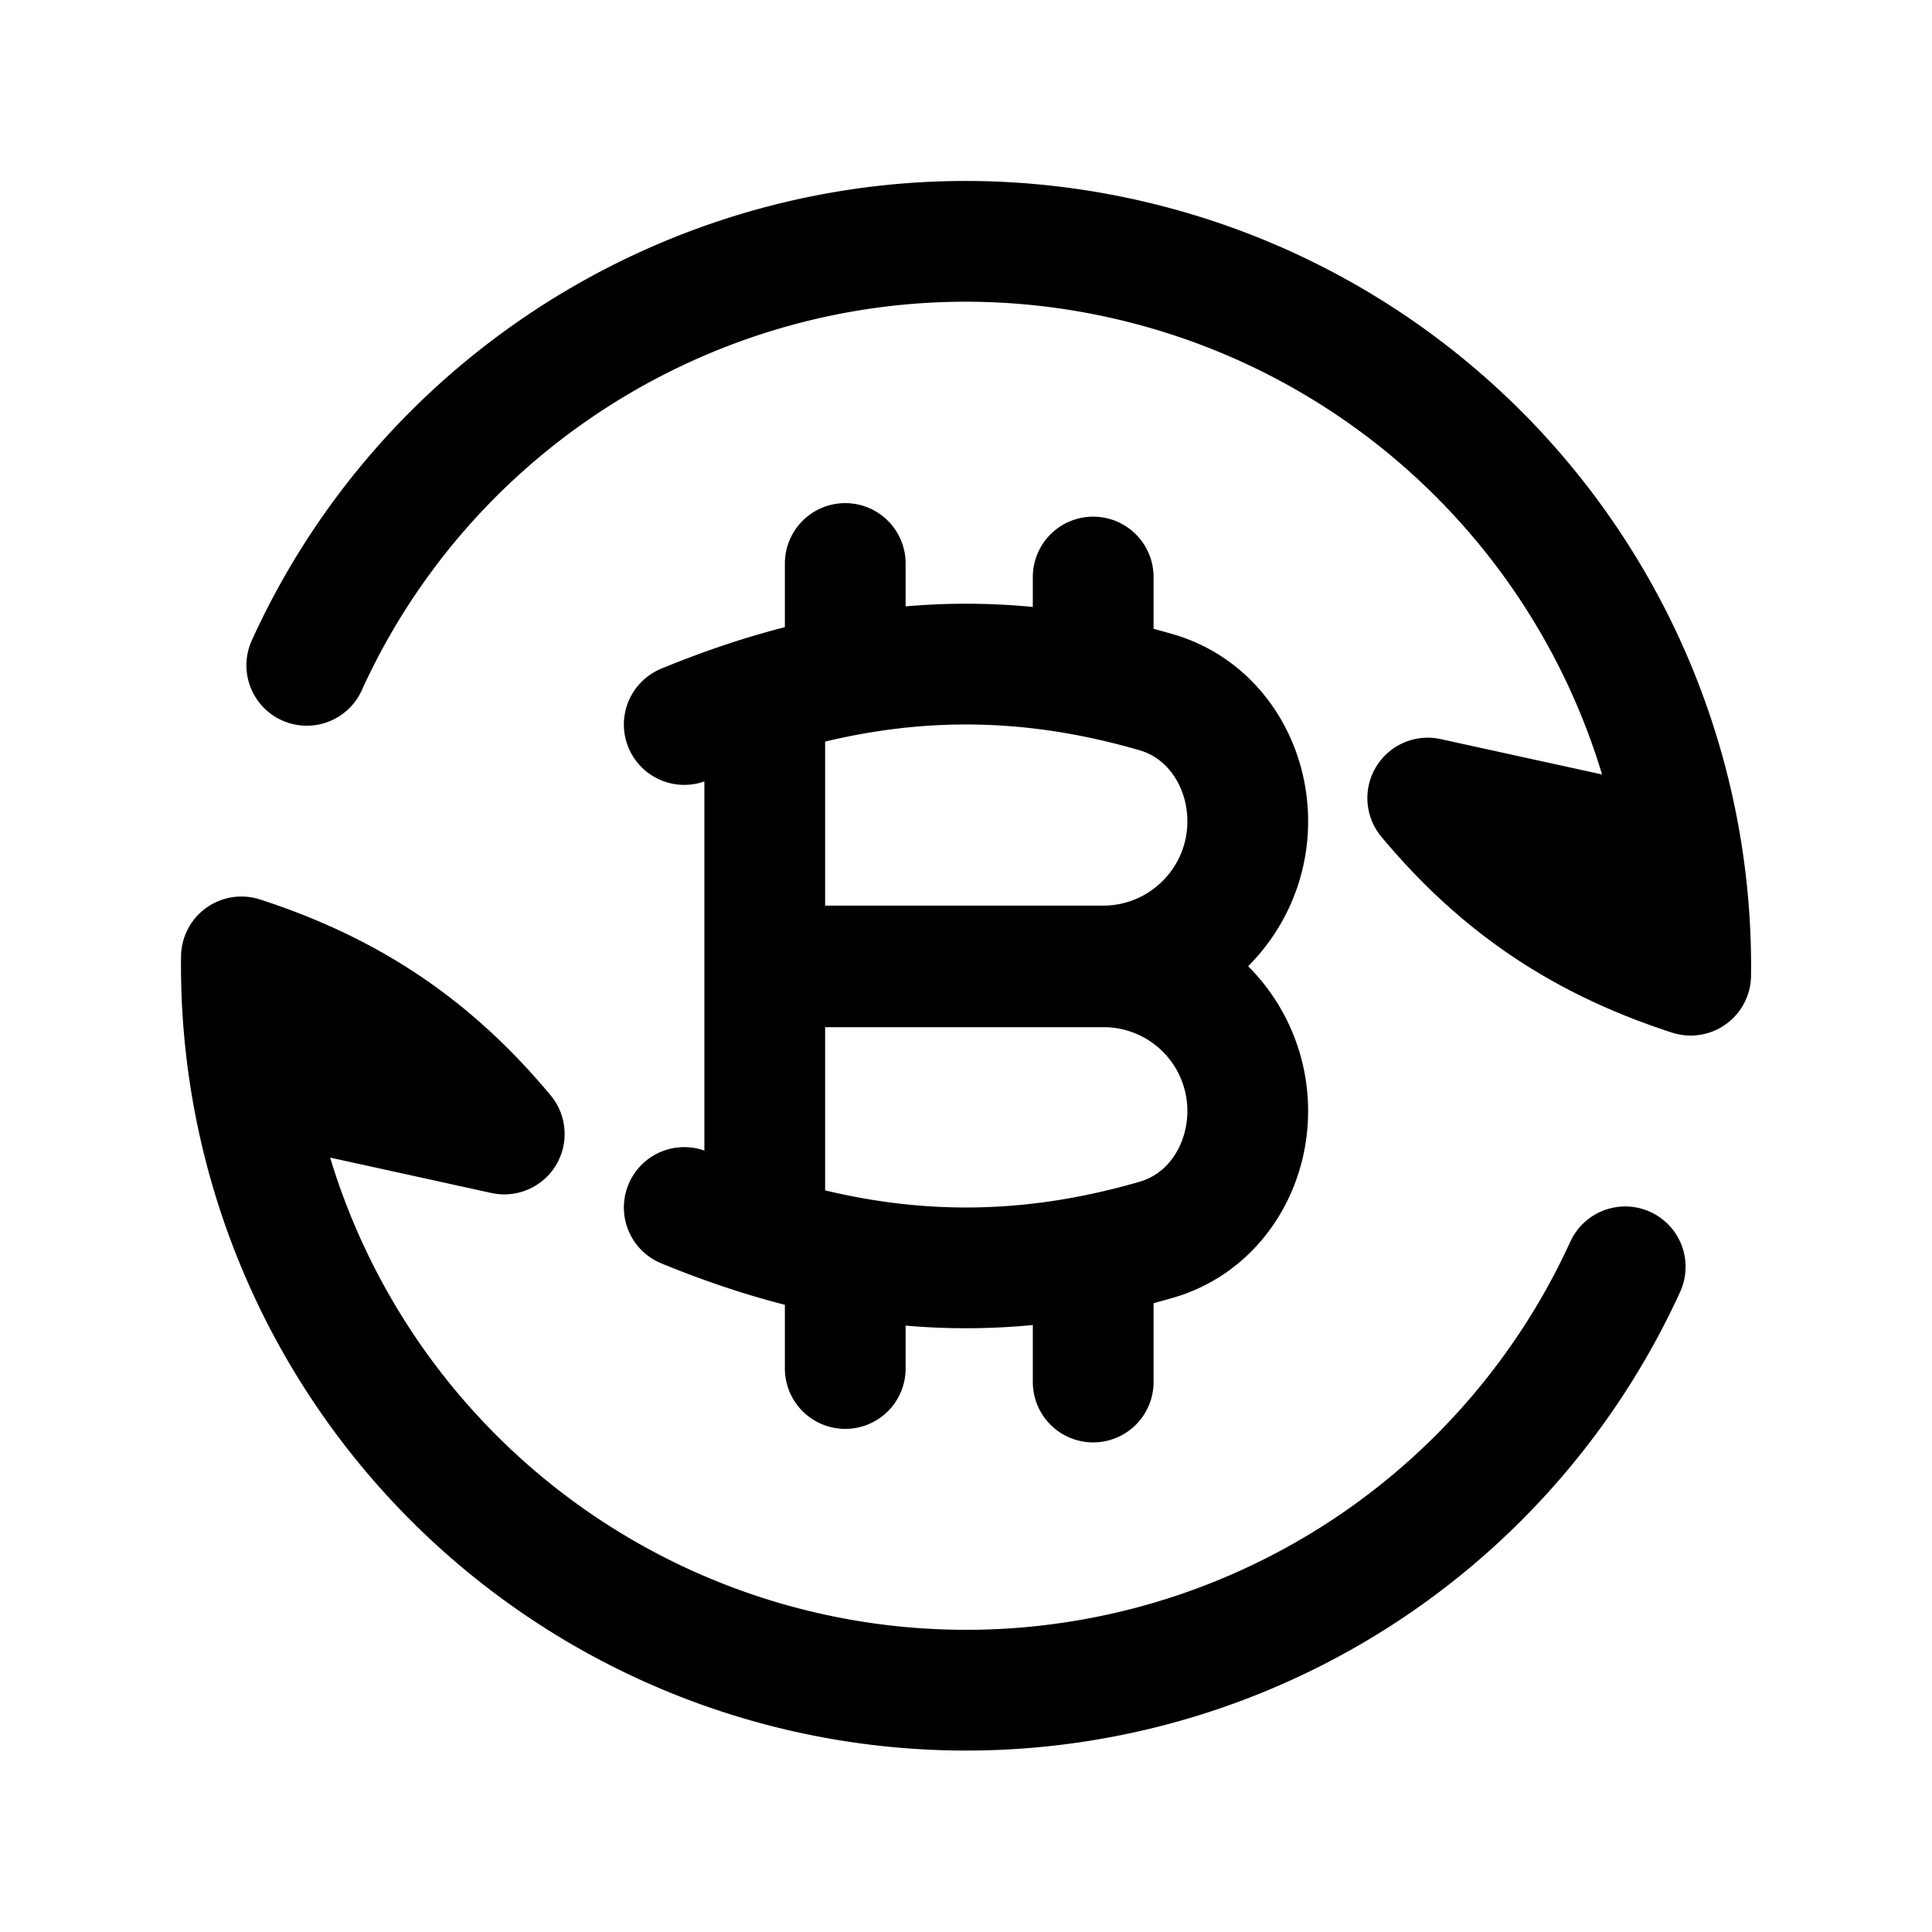 <svg xmlns="http://www.w3.org/2000/svg" width="24" height="24" viewBox="0 0 24 24" fill="none">
    <path stroke="currentColor" stroke-linecap="round" stroke-linejoin="round" stroke-width="1.5" d="M10.5 7v1m3.08-.832V8m-3.08 8v1m3.08-1.019v1.187M8.5 9c2.043-.842 3.886-.975 5.866-.4.699.203 1.134.875 1.134 1.603v0c0 .992-.805 1.797-1.797 1.797H9.5m-1 3c2.045.842 3.888.975 5.87.399.696-.203 1.13-.873 1.13-1.598v0a1.79 1.79 0 0 0-1.79-1.791H9.5M9.5 9v6.32M3.811 8.265C5.6 4.33 10.019 2.152 14.33 3.307a9.003 9.003 0 0 1 6.672 8.807c-1.34-.434-2.366-1.119-3.266-2.2L20 10.41m.189 5.327a9.003 9.003 0 0 1-17.19-3.85c1.339.434 2.365 1.118 3.265 2.2L4 13.59"/>
</svg>